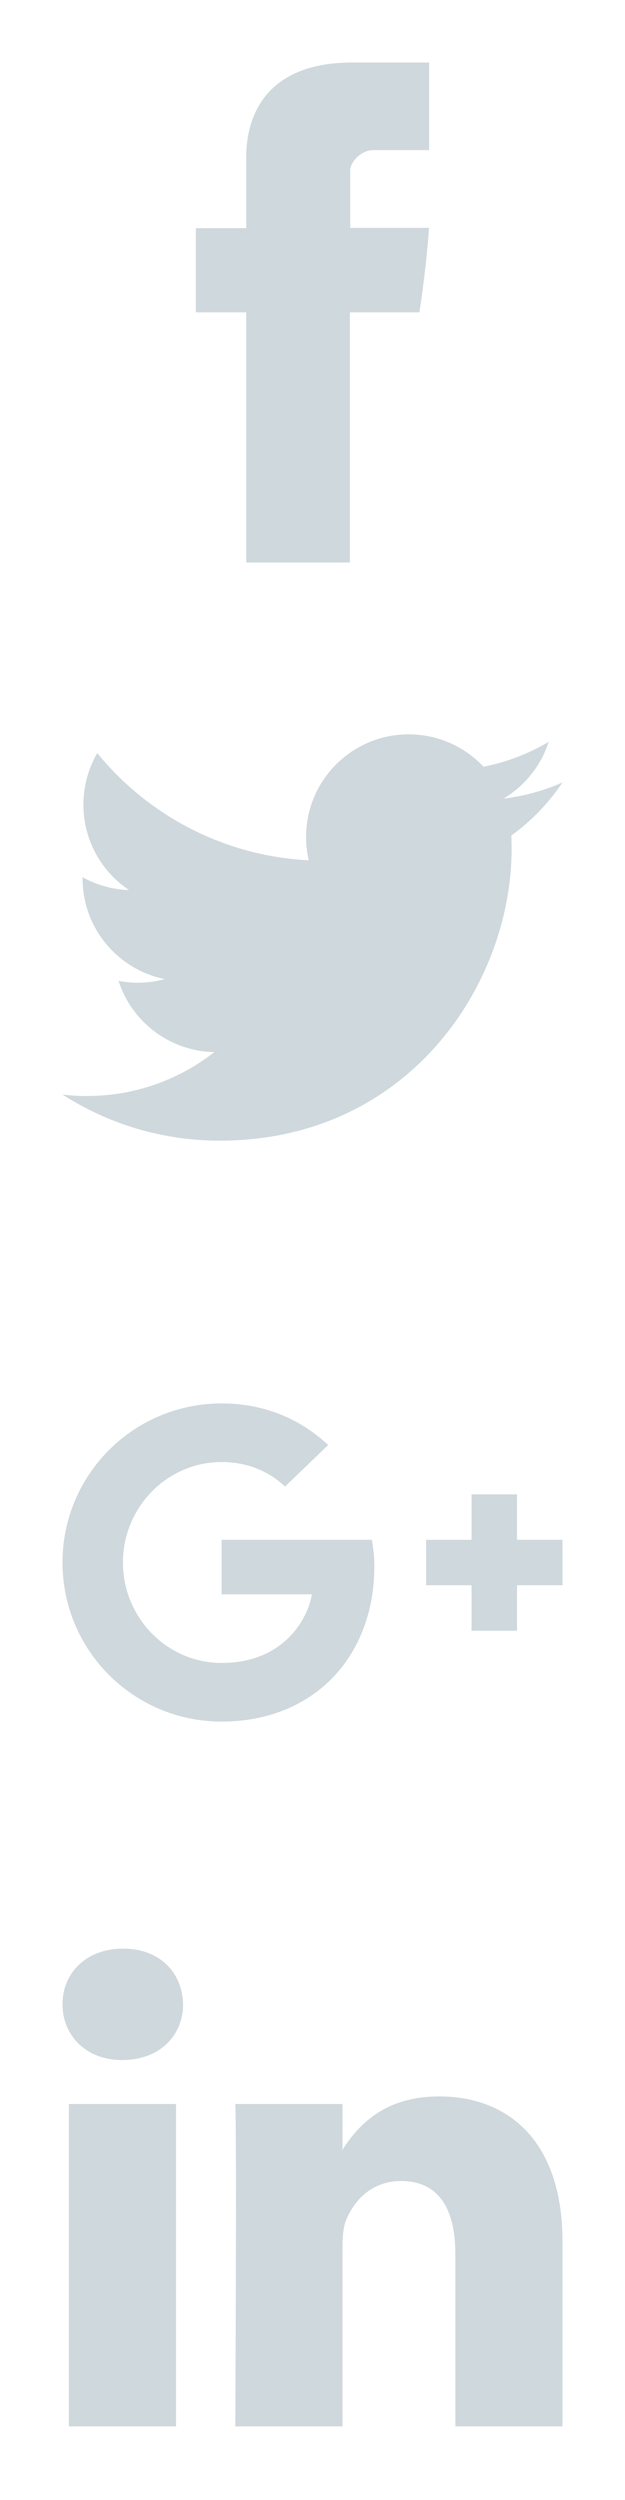 <?xml version="1.0" encoding="utf-8"?>
<!-- Generator: Adobe Illustrator 16.0.0, SVG Export Plug-In . SVG Version: 6.00 Build 0)  -->
<!DOCTYPE svg PUBLIC "-//W3C//DTD SVG 1.1//EN" "http://www.w3.org/Graphics/SVG/1.1/DTD/svg11.dtd">
<svg version="1.1" id="Layer_1" xmlns="http://www.w3.org/2000/svg" xmlns:xlink="http://www.w3.org/1999/xlink" x="0px" y="0px"
	 width="50px" height="200px" viewBox="0 0 50 200" enable-background="new 0 0 50 200" xml:space="preserve">
<g>
	<path id="Facebook" fill="#CFD8DC" d="M19.701,12.747c0,1.008,0,5.507,0,5.507h-4.035v6.734h4.035V45h8.287V24.989h5.563
		c0,0,0.521-3.229,0.773-6.759c-0.726,0-6.306,0-6.306,0s0-3.918,0-4.604c0-0.688,0.904-1.614,1.797-1.614s2.773,0,4.517,0
		c0-0.917,0-4.084,0-7.011c-2.326,0-4.974,0-6.14,0C19.497,5,19.701,11.741,19.701,12.747z"/>
</g>
<g>
	<path fill="#CFD8DC" d="M45,62.595c-1.473,0.652-3.055,1.094-4.713,1.292c1.693-1.016,2.995-2.624,3.607-4.54
		c-1.586,0.94-3.343,1.623-5.211,1.991c-1.498-1.595-3.631-2.591-5.99-2.591c-4.532,0-8.207,3.674-8.207,8.206
		c0,0.643,0.072,1.27,0.212,1.87c-6.82-0.342-12.867-3.609-16.915-8.574c-0.706,1.212-1.111,2.622-1.111,4.125
		c0,2.847,1.449,5.359,3.651,6.831c-1.345-0.043-2.611-0.412-3.717-1.027c0,0.034,0,0.069,0,0.104c0,3.976,2.829,7.292,6.583,8.047
		c-0.688,0.187-1.414,0.288-2.162,0.288c-0.529,0-1.043-0.052-1.544-0.148c1.044,3.26,4.075,5.633,7.666,5.699
		c-2.809,2.201-6.347,3.513-10.192,3.513c-0.662,0-1.315-0.039-1.958-0.115c3.632,2.329,7.945,3.687,12.58,3.687
		c15.095,0,23.35-12.505,23.35-23.349c0-0.356-0.009-0.71-0.023-1.062C42.509,65.686,43.898,64.24,45,62.595z"/>
</g>
<g>
	<path id="LinkedIn" fill="#CFD8DC" d="M45,179.323v14.788h-8.573v-13.799c0-3.467-1.239-5.832-4.344-5.832
		c-2.368,0-3.778,1.596-4.397,3.138c-0.228,0.551-0.285,1.317-0.285,2.09v14.403h-8.576c0,0,0.116-23.369,0-25.791H27.4v3.656
		c-0.019,0.026-0.041,0.057-0.058,0.082H27.4v-0.082c1.14-1.756,3.174-4.263,7.729-4.263C40.771,167.715,45,171.4,45,179.323z
		 M9.853,155.889c-2.934,0-4.853,1.926-4.853,4.455c0,2.477,1.863,4.458,4.739,4.458h0.057c2.991,0,4.851-1.981,4.851-4.458
		C14.591,157.813,12.787,155.889,9.853,155.889z M5.509,194.111h8.573V168.32H5.509V194.111z"/>
</g>
<g>
	<path id="Shape" fill="#CFD8DC" d="M17.727,123.183v4.364h7.22c-0.291,1.87-2.184,5.489-7.22,5.489
		c-4.346,0-7.891-3.602-7.891-8.036s3.544-8.036,7.891-8.036c2.471,0,4.127,1.055,5.073,1.963l3.454-3.325
		c-2.216-2.075-5.089-3.328-8.526-3.328C10.691,112.273,5,117.964,5,125s5.691,12.727,12.727,12.727
		c7.346,0,12.22-5.164,12.22-12.435c0-0.836-0.092-1.475-0.201-2.109H17.727L17.727,123.183z"/>
	<path id="Shape_1_" fill="#CFD8DC" d="M45,123.183h-3.638v-3.636h-3.636v3.636h-3.638v3.638h3.638v3.636h3.636v-3.636H45"/>
</g>
</svg>
